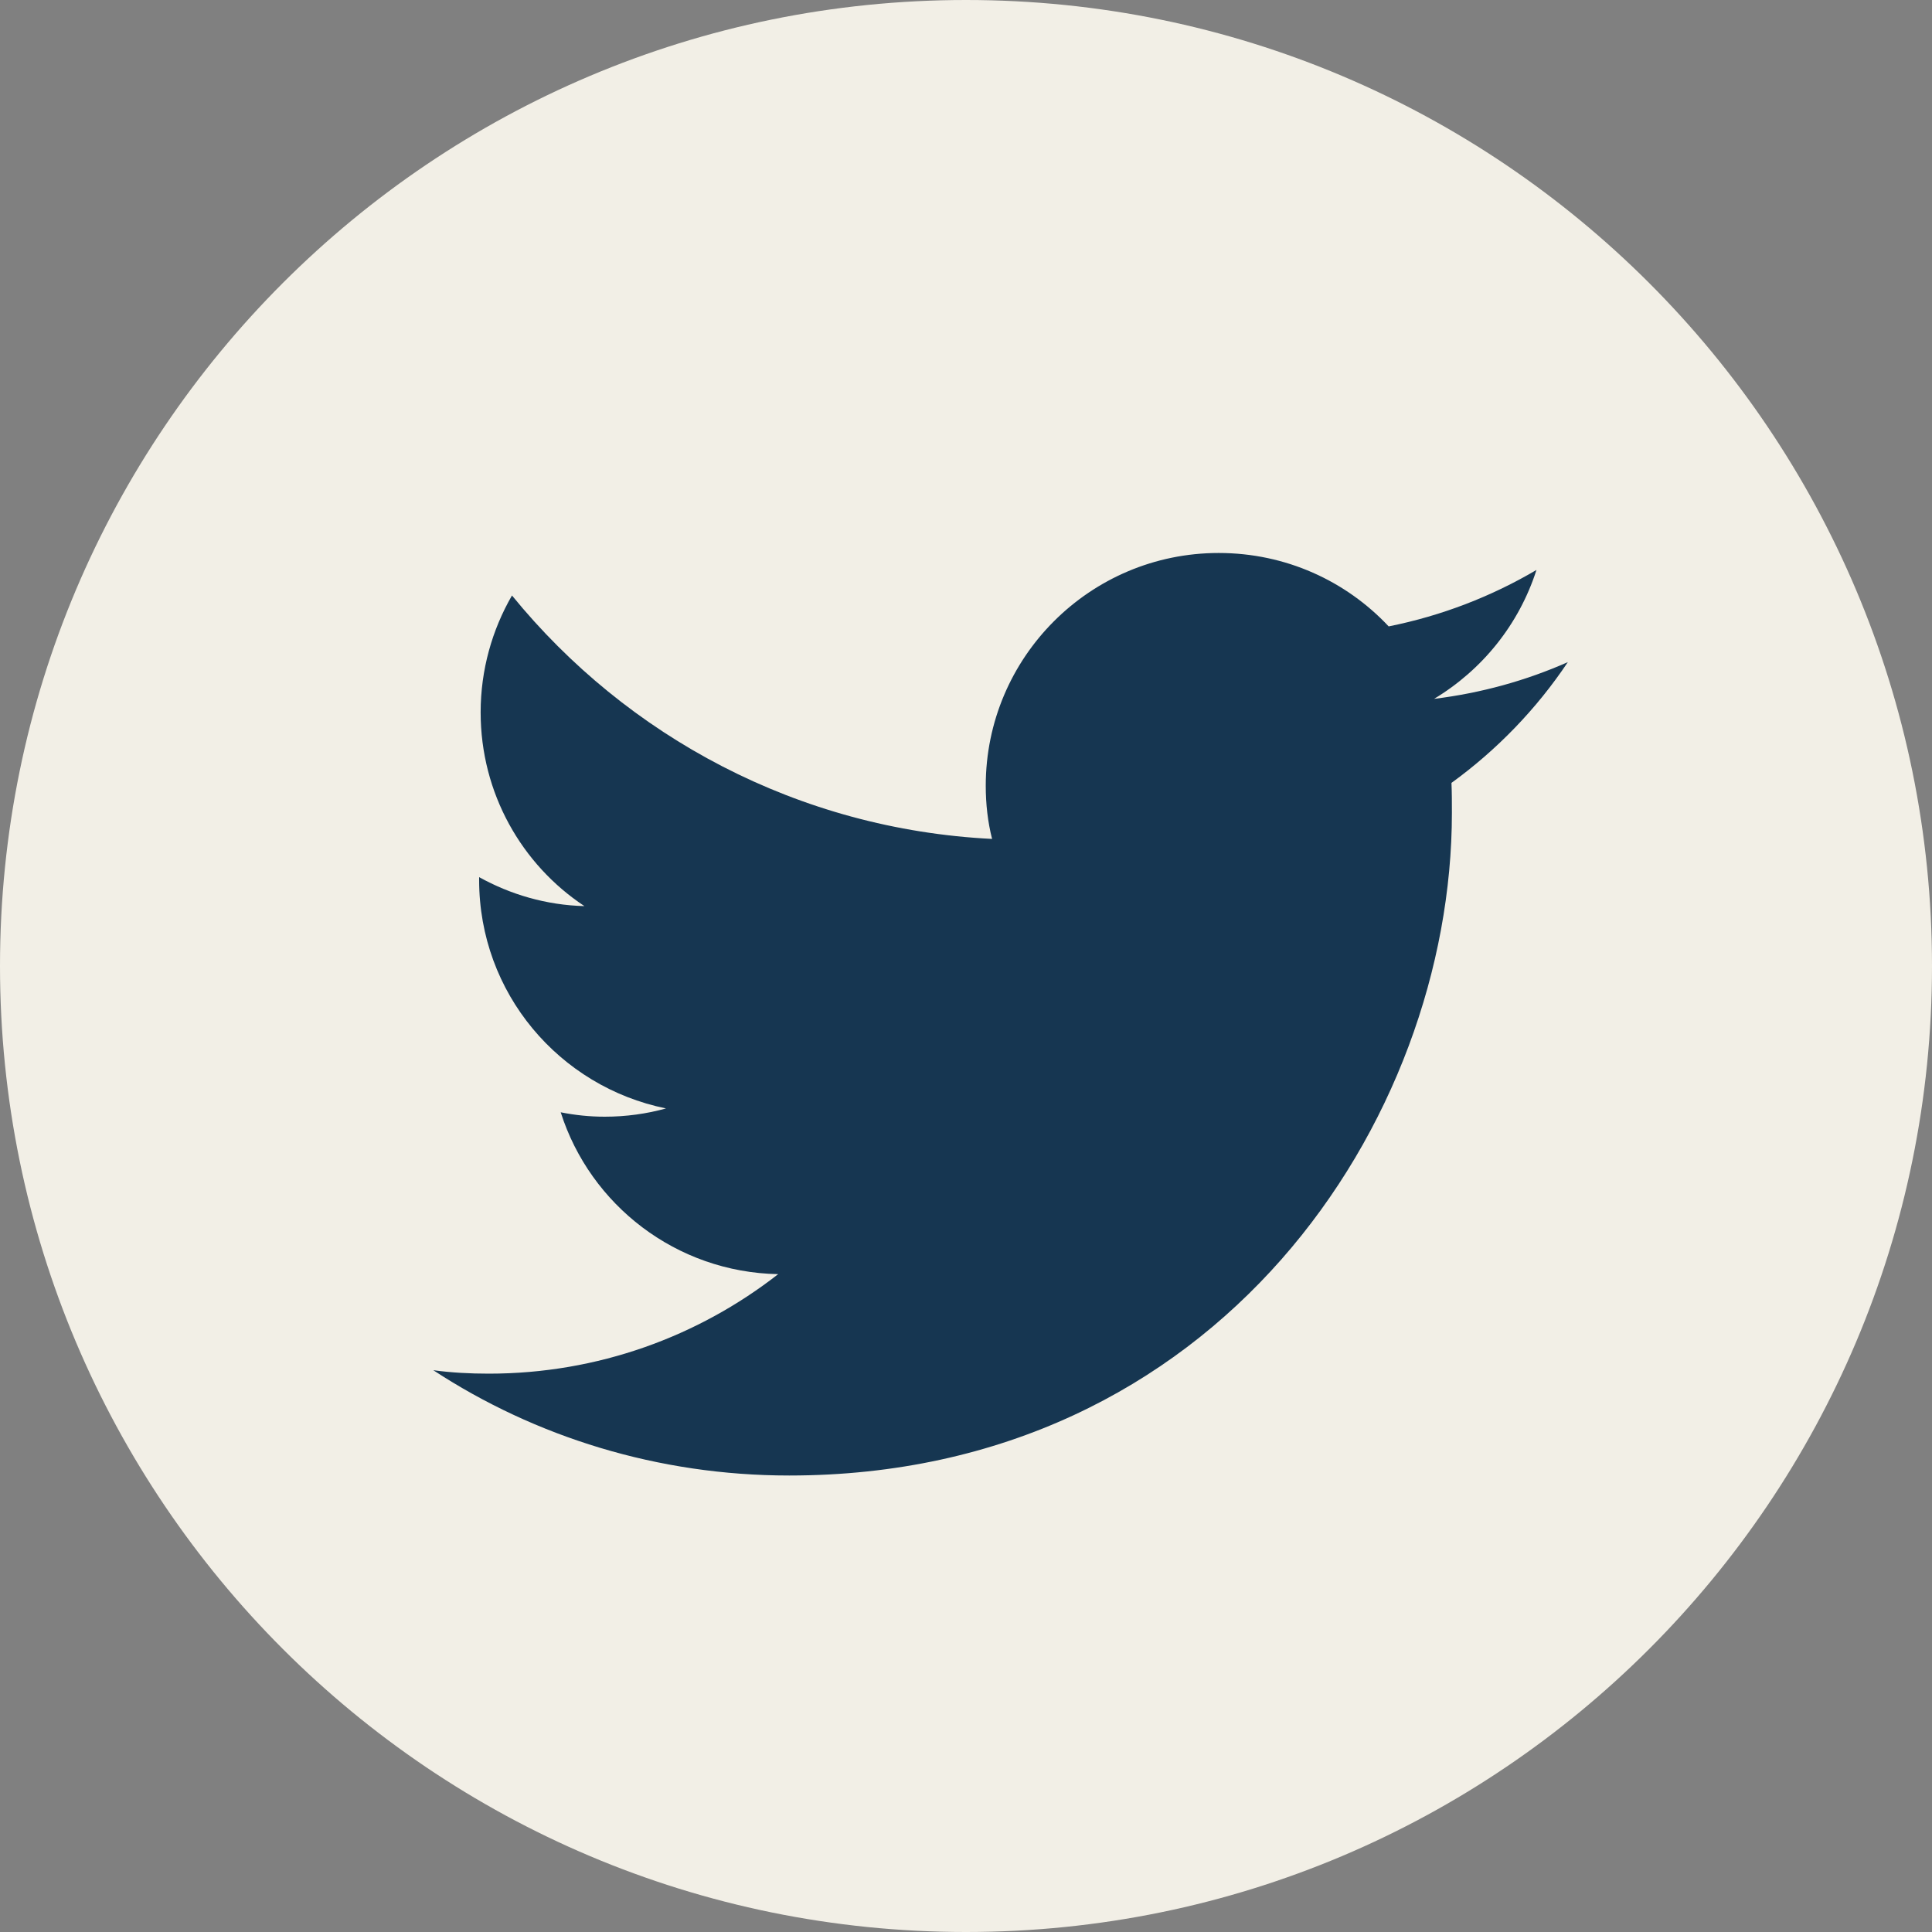 <svg width="18" height="18" viewBox="0 0 18 18" fill="none" xmlns="http://www.w3.org/2000/svg">
<rect x="0" y="0" width="18" height="18" fill="#808080" stroke="none"/>
<path d="M9 18C13.971 18 18 13.971 18 9C18 4.029 13.971 0 9 0C4.029 0 0 4.029 0 9C0 13.971 4.029 18 9 18Z" fill="#F2EFE6"/>
<path d="M7.353 13.747C11.345 13.747 13.527 10.44 13.527 7.573C13.527 7.479 13.527 7.384 13.523 7.294C13.945 6.988 14.315 6.606 14.607 6.169C14.22 6.34 13.802 6.457 13.361 6.511C13.81 6.241 14.152 5.818 14.315 5.31C13.896 5.557 13.432 5.737 12.938 5.836C12.541 5.413 11.979 5.152 11.354 5.152C10.156 5.152 9.184 6.124 9.184 7.321C9.184 7.492 9.203 7.659 9.243 7.816C7.439 7.726 5.841 6.862 4.77 5.548C4.585 5.868 4.478 6.241 4.478 6.637C4.478 7.389 4.86 8.055 5.445 8.442C5.09 8.433 4.756 8.334 4.464 8.172C4.464 8.181 4.464 8.19 4.464 8.199C4.464 9.252 5.211 10.125 6.205 10.327C6.026 10.377 5.832 10.404 5.634 10.404C5.495 10.404 5.359 10.39 5.224 10.363C5.499 11.227 6.3 11.853 7.25 11.871C6.507 12.451 5.571 12.798 4.554 12.798C4.378 12.798 4.207 12.789 4.037 12.766C4.986 13.387 6.129 13.747 7.353 13.747Z" fill="#163651"/>
</svg>
